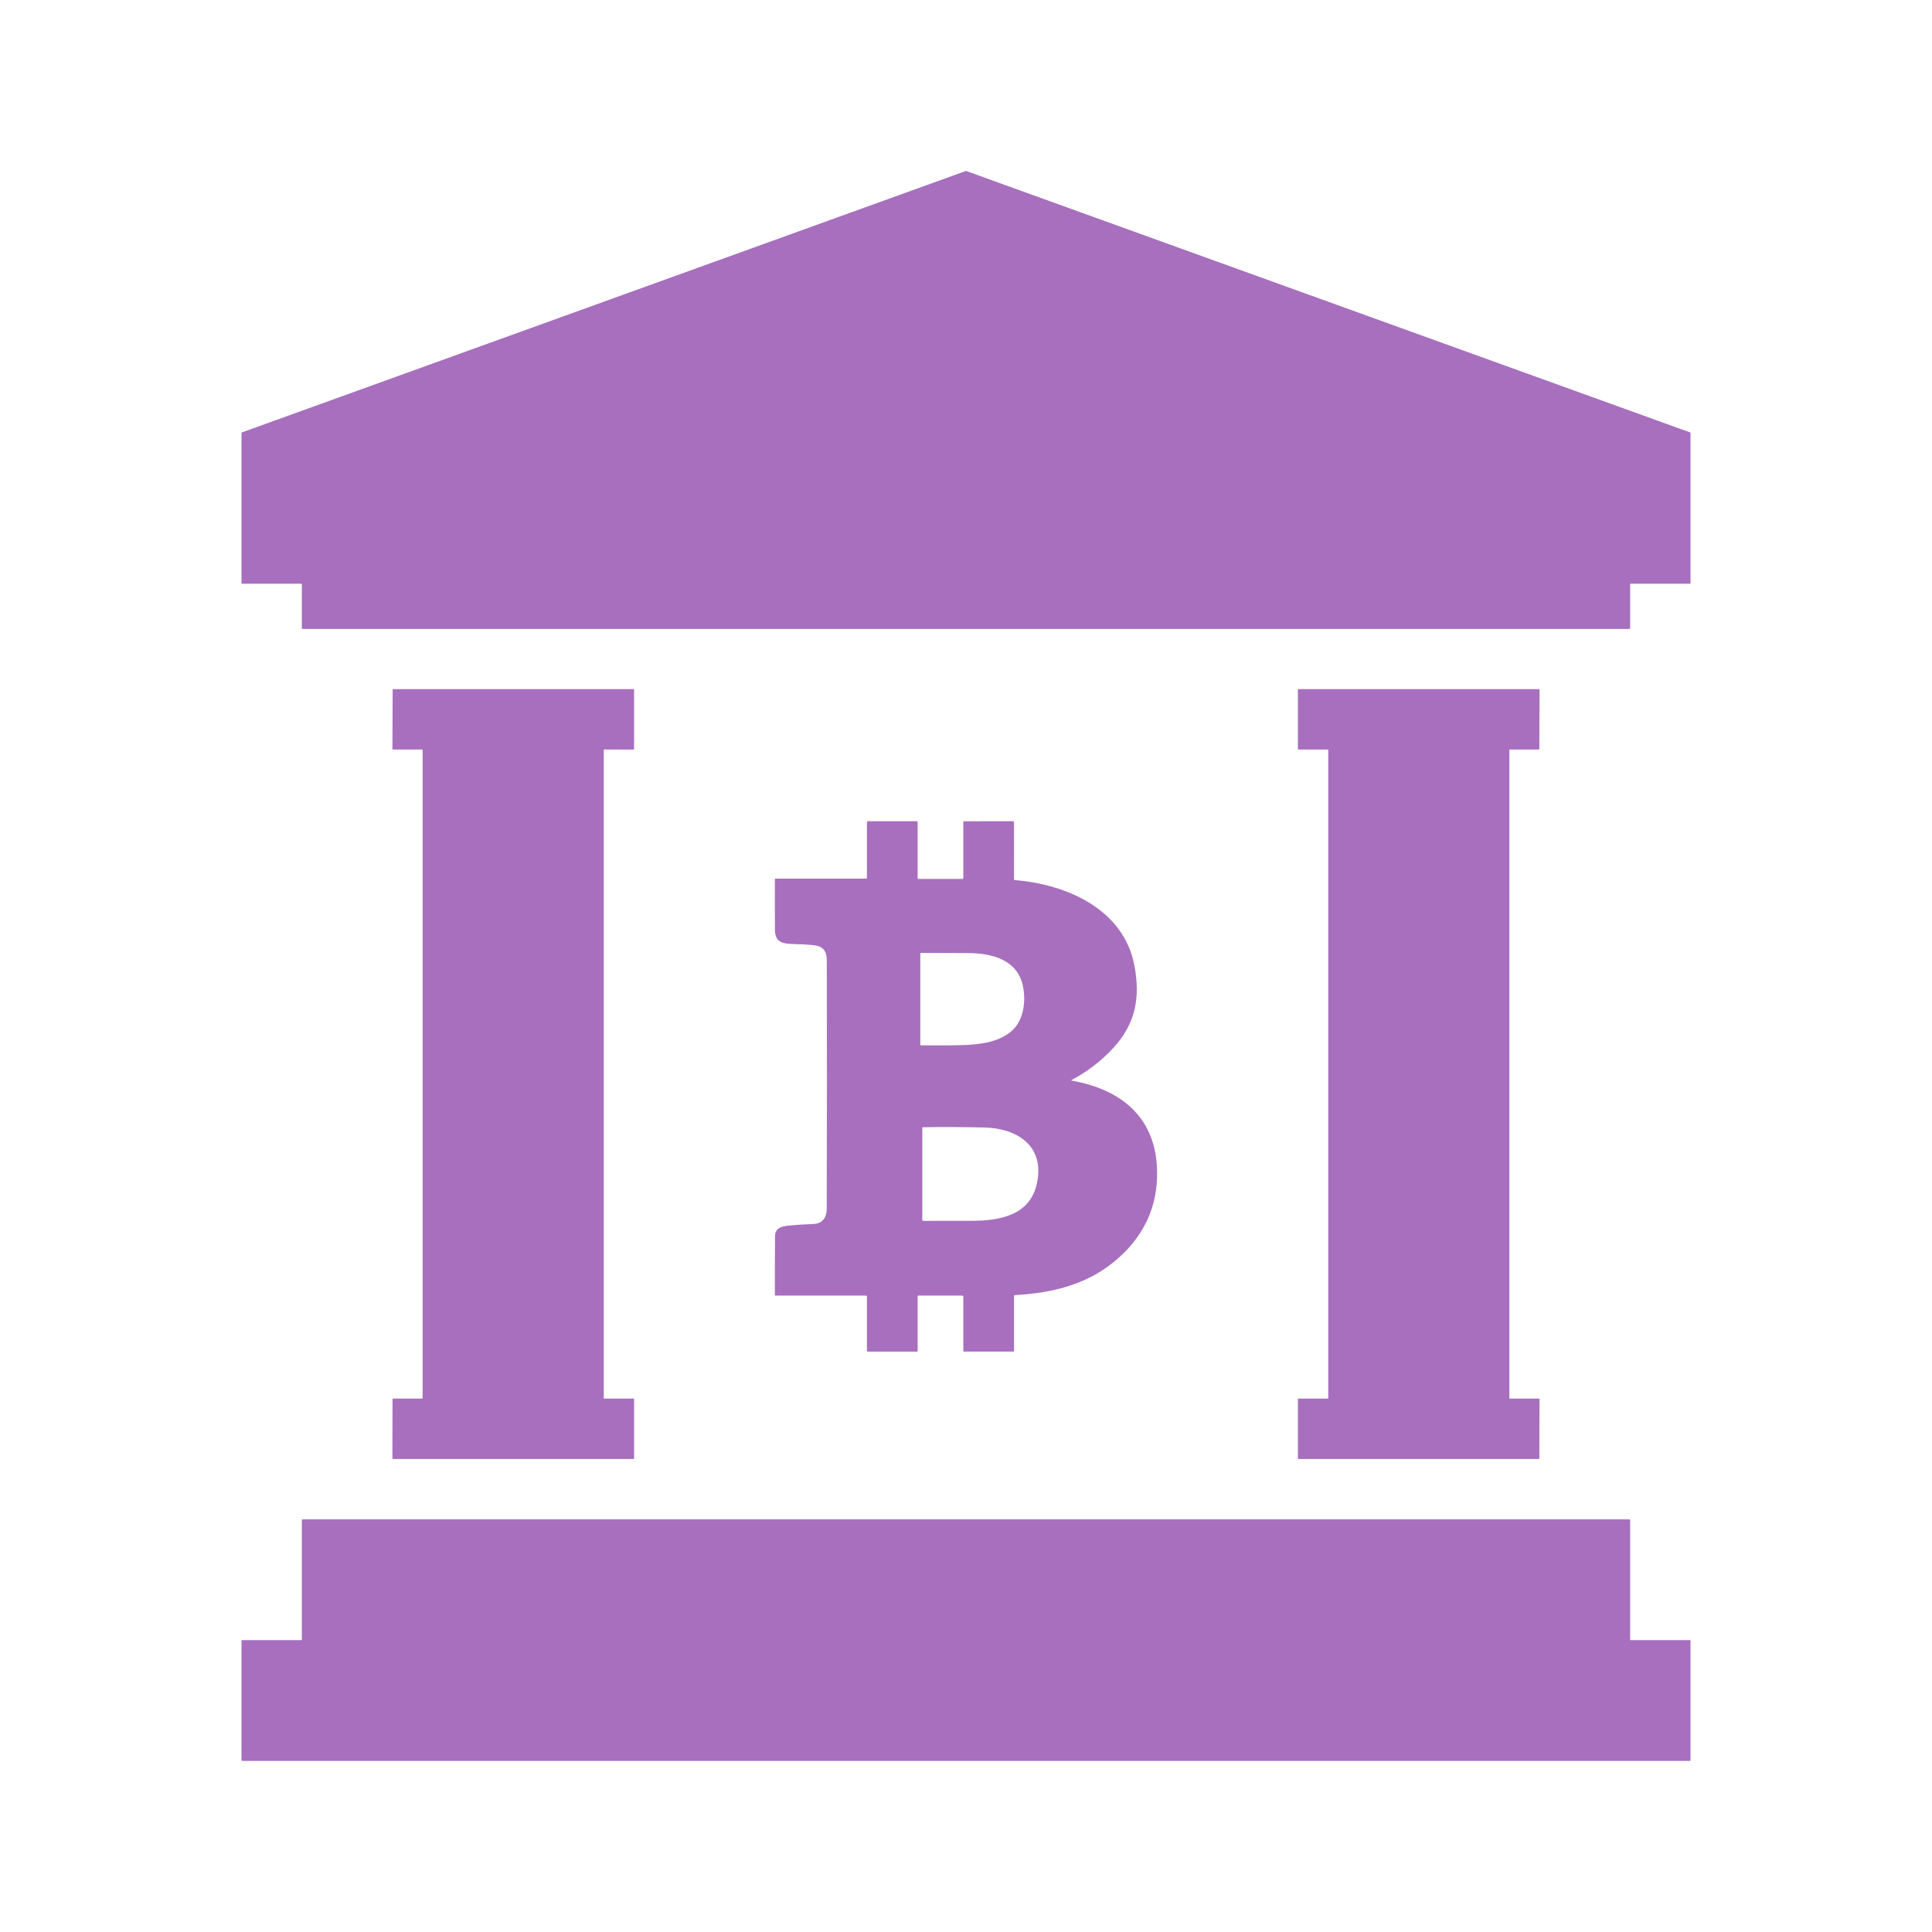 <svg width="58" height="58" viewBox="0 0 58 58" fill="none" xmlns="http://www.w3.org/2000/svg">
<path d="M48.938 17.539V18.866C48.938 18.87 48.936 18.874 48.933 18.877C48.93 18.88 48.927 18.881 48.923 18.881H9.077C9.073 18.881 9.07 18.88 9.067 18.877C9.064 18.874 9.062 18.87 9.062 18.866V17.539C9.062 17.535 9.061 17.531 9.058 17.529C9.055 17.526 9.052 17.524 9.048 17.524H7.265C7.263 17.524 7.261 17.524 7.259 17.523C7.257 17.522 7.256 17.521 7.254 17.52C7.253 17.518 7.252 17.517 7.251 17.515C7.25 17.513 7.25 17.511 7.25 17.509V12.996C7.25 12.993 7.251 12.99 7.253 12.988C7.254 12.985 7.257 12.983 7.26 12.982L28.995 5.133C28.998 5.131 29.002 5.131 29.005 5.133L50.74 12.982C50.743 12.983 50.746 12.985 50.747 12.988C50.749 12.99 50.75 12.993 50.75 12.996V17.509C50.75 17.513 50.748 17.517 50.746 17.52C50.743 17.523 50.739 17.524 50.735 17.524H48.952C48.948 17.524 48.945 17.526 48.942 17.529C48.939 17.531 48.938 17.535 48.938 17.539Z" fill="#A76FBE"/>
<path d="M19.036 42.006V43.782C19.036 43.787 19.034 43.791 19.031 43.795C19.027 43.798 19.022 43.8 19.017 43.8H11.799C11.794 43.8 11.789 43.798 11.786 43.795C11.782 43.791 11.78 43.787 11.78 43.782L11.784 42.007C11.784 42.002 11.786 41.997 11.789 41.993C11.793 41.99 11.797 41.988 11.802 41.988H12.669C12.671 41.988 12.674 41.987 12.676 41.986C12.678 41.986 12.68 41.984 12.682 41.982C12.684 41.981 12.685 41.979 12.686 41.976C12.687 41.974 12.688 41.972 12.688 41.969V22.52C12.688 22.517 12.687 22.515 12.686 22.513C12.685 22.51 12.684 22.508 12.682 22.507C12.68 22.505 12.678 22.503 12.676 22.503C12.674 22.502 12.671 22.501 12.669 22.501H11.8C11.795 22.501 11.79 22.499 11.787 22.495C11.783 22.492 11.781 22.487 11.781 22.482L11.788 20.707C11.788 20.702 11.79 20.698 11.794 20.694C11.797 20.691 11.802 20.689 11.807 20.689H19.017C19.022 20.689 19.027 20.691 19.031 20.694C19.034 20.698 19.036 20.702 19.036 20.707V22.484C19.036 22.489 19.034 22.494 19.031 22.497C19.027 22.501 19.022 22.503 19.017 22.503L18.144 22.5C18.141 22.5 18.139 22.5 18.137 22.501C18.134 22.502 18.132 22.504 18.131 22.505C18.129 22.507 18.127 22.509 18.127 22.512C18.125 22.514 18.125 22.516 18.125 22.519V41.969C18.125 41.972 18.125 41.974 18.127 41.977C18.127 41.979 18.129 41.981 18.131 41.983C18.132 41.984 18.134 41.986 18.137 41.987C18.139 41.988 18.141 41.988 18.144 41.988L19.017 41.987C19.022 41.987 19.027 41.989 19.031 41.993C19.034 41.996 19.036 42.001 19.036 42.006Z" fill="#A76FBE"/>
<path d="M46.217 42.003L46.212 43.785C46.212 43.789 46.211 43.793 46.208 43.796C46.205 43.799 46.201 43.8 46.197 43.8H38.979C38.975 43.8 38.971 43.799 38.968 43.796C38.965 43.793 38.964 43.789 38.964 43.785V42.003C38.964 42.001 38.964 41.999 38.965 41.997C38.966 41.995 38.967 41.994 38.968 41.992C38.97 41.991 38.971 41.99 38.973 41.989C38.975 41.988 38.977 41.988 38.979 41.988H39.86C39.862 41.988 39.864 41.987 39.866 41.987C39.867 41.986 39.869 41.985 39.87 41.983C39.872 41.982 39.873 41.98 39.874 41.978C39.875 41.977 39.875 41.975 39.875 41.973V22.516C39.875 22.512 39.873 22.508 39.87 22.506C39.868 22.503 39.864 22.501 39.86 22.501H38.979C38.975 22.501 38.971 22.499 38.968 22.497C38.965 22.494 38.964 22.49 38.964 22.486V20.704C38.964 20.7 38.965 20.696 38.968 20.693C38.971 20.69 38.975 20.689 38.979 20.689H46.203C46.207 20.689 46.211 20.69 46.214 20.693C46.217 20.696 46.218 20.7 46.218 20.704L46.212 22.486C46.212 22.49 46.21 22.494 46.207 22.497C46.204 22.5 46.201 22.501 46.197 22.501L45.328 22.501C45.324 22.501 45.32 22.502 45.317 22.505C45.314 22.508 45.312 22.512 45.312 22.516V41.973C45.312 41.975 45.313 41.977 45.314 41.978C45.314 41.98 45.316 41.982 45.317 41.983C45.318 41.985 45.32 41.986 45.322 41.987C45.324 41.987 45.326 41.988 45.328 41.988H46.202C46.204 41.988 46.206 41.988 46.208 41.989C46.209 41.99 46.211 41.991 46.212 41.992C46.214 41.994 46.215 41.995 46.216 41.997C46.217 41.999 46.217 42.001 46.217 42.003Z" fill="#A76FBE"/>
<path d="M32.176 32.442C33.686 32.708 34.718 33.569 34.737 35.184C34.749 36.188 34.376 37.037 33.616 37.731C32.733 38.539 31.657 38.813 30.463 38.881C30.449 38.882 30.442 38.889 30.442 38.904V40.552C30.442 40.559 30.439 40.565 30.435 40.569C30.43 40.574 30.424 40.576 30.418 40.576H28.94C28.927 40.576 28.92 40.57 28.92 40.556V38.934C28.92 38.907 28.907 38.894 28.88 38.894H27.568C27.555 38.894 27.548 38.9 27.548 38.914V40.558C27.548 40.57 27.541 40.577 27.529 40.577L26.046 40.576C26.032 40.576 26.026 40.57 26.026 40.556V38.934C26.026 38.907 26.012 38.894 25.986 38.894H23.282C23.269 38.894 23.262 38.887 23.262 38.874C23.261 38.289 23.262 37.705 23.266 37.122C23.267 36.868 23.456 36.814 23.673 36.793C23.915 36.77 24.157 36.755 24.4 36.747C24.685 36.738 24.818 36.568 24.819 36.28C24.827 33.797 24.828 31.314 24.821 28.831C24.82 28.516 24.682 28.395 24.386 28.37C24.208 28.355 24.031 28.345 23.853 28.341C23.509 28.333 23.264 28.309 23.263 27.895C23.262 27.393 23.261 26.893 23.262 26.397C23.262 26.392 23.265 26.386 23.268 26.383C23.272 26.379 23.277 26.377 23.282 26.377H26.006C26.019 26.377 26.026 26.37 26.026 26.356V24.694C26.026 24.667 26.039 24.654 26.066 24.654H27.528C27.533 24.654 27.538 24.656 27.542 24.66C27.546 24.664 27.548 24.669 27.548 24.674V26.366C27.548 26.38 27.555 26.386 27.568 26.386H28.9C28.913 26.386 28.92 26.38 28.92 26.366V24.677C28.92 24.674 28.92 24.671 28.922 24.668C28.923 24.666 28.924 24.663 28.926 24.661C28.928 24.659 28.931 24.658 28.933 24.657C28.936 24.655 28.939 24.655 28.942 24.655L30.402 24.654C30.429 24.654 30.442 24.667 30.442 24.694L30.441 26.397C30.441 26.412 30.448 26.419 30.462 26.421C32.013 26.545 33.745 27.289 34.06 29.007C34.234 29.96 34.087 30.737 33.426 31.456C33.066 31.847 32.648 32.169 32.173 32.422C32.155 32.432 32.156 32.438 32.176 32.442ZM27.65 28.608C27.635 28.608 27.628 28.615 27.628 28.63V31.363C27.628 31.375 27.634 31.381 27.646 31.381C27.915 31.385 28.183 31.386 28.452 31.383C29.124 31.375 29.876 31.378 30.366 30.955C30.736 30.636 30.8 30.064 30.713 29.62C30.555 28.807 29.773 28.614 29.06 28.612C28.619 28.61 28.149 28.609 27.65 28.608ZM29.551 33.848C28.936 33.834 28.322 33.831 27.707 33.84C27.694 33.84 27.688 33.846 27.688 33.858V36.63C27.688 36.644 27.695 36.651 27.709 36.651C28.206 36.651 28.704 36.651 29.201 36.649C30.019 36.646 30.922 36.482 31.128 35.531C31.374 34.403 30.537 33.87 29.551 33.848Z" fill="#A76FBE"/>
<path d="M50.75 49.252L50.75 52.849C50.75 52.853 50.748 52.856 50.746 52.859C50.743 52.861 50.74 52.863 50.736 52.863H7.264C7.26 52.863 7.257 52.861 7.254 52.859C7.251 52.856 7.25 52.853 7.25 52.849V49.252C7.25 49.248 7.251 49.245 7.254 49.242C7.257 49.239 7.26 49.238 7.264 49.238H9.048C9.052 49.238 9.056 49.236 9.058 49.234C9.061 49.231 9.062 49.228 9.062 49.224V45.627C9.062 45.623 9.064 45.62 9.067 45.617C9.069 45.614 9.073 45.613 9.077 45.613H48.923C48.927 45.613 48.931 45.614 48.933 45.617C48.936 45.62 48.938 45.623 48.938 45.627V49.224C48.938 49.228 48.939 49.231 48.942 49.234C48.944 49.236 48.948 49.238 48.952 49.238H50.736C50.74 49.238 50.744 49.239 50.746 49.242C50.749 49.245 50.75 49.248 50.75 49.252Z" fill="#A76FBE"/>
</svg>
